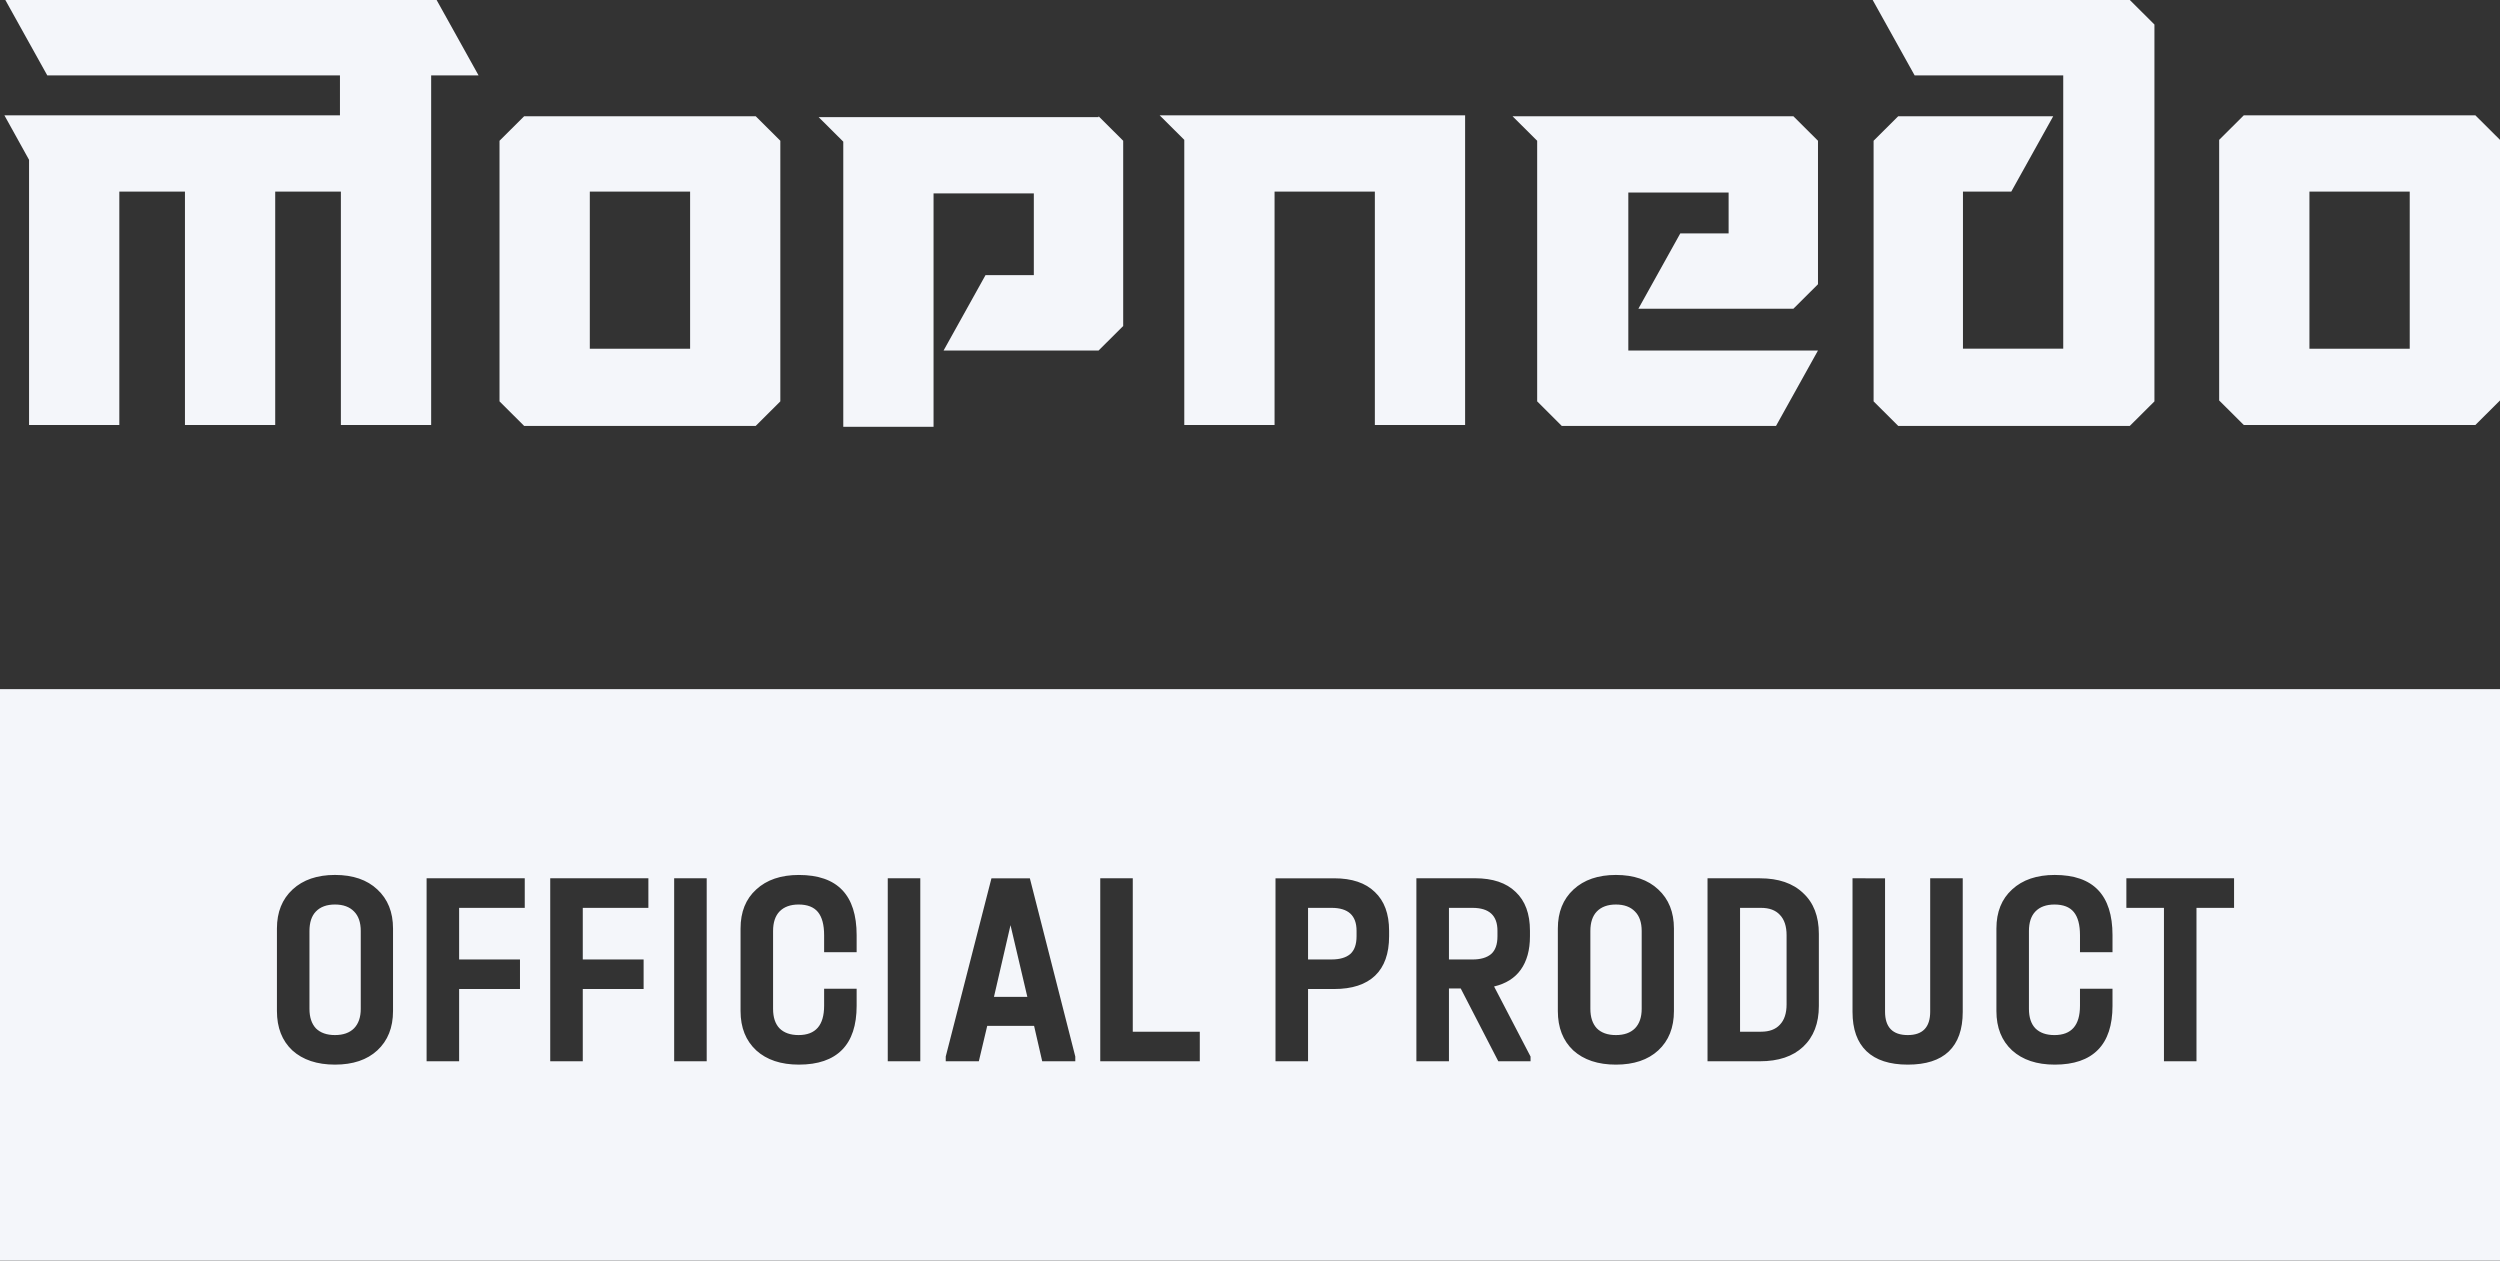 <svg width="119" height="60" viewBox="0 0 119 60" fill="none" xmlns="http://www.w3.org/2000/svg"><rect x="0" y="0" width="119" height="60" fill="#333333" stroke="none"/><path fill-rule="evenodd" clip-rule="evenodd" d="M119 32.802H0V60h119V32.802zM15.945 50.676c-.854 0-1.53-.226-2.03-.677-.489-.46-.733-1.085-.733-1.872v-3.93c0-.78.249-1.399.747-1.86.498-.46 1.17-.69 2.016-.69.854 0 1.526.23 2.015.69.499.461.748 1.08.748 1.86v3.93c0 .787-.25 1.411-.748 1.872-.489.451-1.16.677-2.015.677zm0-1.407c.391 0 .694-.107.907-.32.214-.22.32-.53.32-.928v-3.705c0-.407-.106-.717-.32-.93-.213-.22-.516-.331-.907-.331-.392 0-.694.11-.908.332-.205.212-.307.522-.307.93v3.703c0 .399.102.709.307.93.214.212.516.319.908.319zm9.033-7.462v1.407h-3.124v2.456h2.897v1.408h-2.897v3.438h-1.548v-8.71h4.672zm5.885 1.407v-1.407h-4.672v8.71h1.549v-3.44h2.896V45.67H27.74v-2.456h3.123zm2.776-1.407v8.71H32.09v-8.71h1.548zm2.358 8.192c.499.451 1.175.677 2.03.677.907 0 1.592-.235 2.055-.704.463-.469.694-1.168.694-2.098v-.81h-1.548v.81c0 .93-.405 1.395-1.215 1.395-.391 0-.694-.107-.908-.32-.204-.212-.307-.521-.307-.928v-3.705c0-.407.103-.717.307-.93.214-.22.517-.331.908-.331.418 0 .725.12.921.358.196.24.294.607.294 1.102v.81h1.548v-.81c0-1.912-.916-2.867-2.75-2.867-.854 0-1.53.23-2.029.69-.498.451-.747 1.07-.747 1.859v3.93c0 .787.25 1.411.748 1.872zm7.809-8.192v8.71h-1.549v-8.71h1.549zm7.378 8.71v-.226l-2.163-8.484h-1.828l-2.176 8.484v.226h1.575l.4-1.687h2.23l.387 1.687h1.575zm-3.084-6.48l.801 3.413h-1.588l.787-3.413zm5.82-2.23v7.302h3.19v1.407h-4.738v-8.71h1.549zm11.52.65c-.445-.433-1.09-.65-1.936-.65h-2.79v8.71h1.549v-3.44h1.241c.855 0 1.504-.212 1.95-.636.444-.425.667-1.05.667-1.873v-.265c0-.806-.227-1.42-.681-1.846zm-1.175 2.961c-.204.168-.498.252-.88.252h-1.122v-2.456h1.121c.792 0 1.188.363 1.188 1.089v.265c0 .39-.102.673-.307.85zm8.589 4.873v.226h-1.535L69.53 47.05h-.56v3.465h-1.55v-8.71h2.79c.845 0 1.49.218 1.935.651.454.425.681 1.04.681 1.846v.265c0 .655-.147 1.187-.44 1.594-.285.398-.708.663-1.268.796l1.735 3.333zm-3.885-4.62h1.122c.382 0 .676-.085.88-.253.206-.177.308-.46.308-.85v-.265c0-.726-.396-1.089-1.188-1.089H68.97v2.456zm5.918 4.328c.499.451 1.175.677 2.03.677.853 0 1.525-.226 2.015-.677.498-.46.747-1.085.747-1.872v-3.93c0-.78-.249-1.399-.747-1.86-.49-.46-1.162-.69-2.016-.69-.845 0-1.517.23-2.015.69-.499.461-.748 1.08-.748 1.86v3.93c0 .787.245 1.411.734 1.872zm2.937-1.05c-.214.213-.516.32-.908.32-.391 0-.694-.107-.907-.32-.205-.22-.308-.53-.308-.928v-3.705c0-.407.103-.717.308-.93.213-.22.516-.331.907-.331.392 0 .694.11.908.332.213.212.32.522.32.93v3.703c0 .399-.107.709-.32.93zm5.95-7.142c.88 0 1.566.234 2.055.703.499.46.748 1.107.748 1.939v3.439c0 .823-.25 1.469-.748 1.938-.49.46-1.174.69-2.055.69h-2.496v-8.71h2.496zm.053 7.302c.392 0 .69-.11.894-.332.214-.221.32-.544.32-.969v-3.293c0-.425-.106-.748-.32-.969-.204-.221-.502-.332-.894-.332h-1.001v5.895h1.001zm5.02.93c.445.424 1.099.637 1.962.637s1.513-.208 1.95-.624c.444-.425.667-1.053.667-1.886v-6.36h-1.549v6.347c0 .744-.356 1.116-1.068 1.116-.72 0-1.081-.372-1.081-1.116v-6.346H88.18v6.36c0 .823.222 1.447.667 1.872zm8.958.637c-.854 0-1.53-.226-2.029-.677-.498-.46-.747-1.085-.747-1.872v-3.93c0-.788.25-1.408.748-1.86.498-.46 1.174-.69 2.028-.69 1.834 0 2.75.956 2.75 2.868v.81h-1.548v-.81c0-.495-.098-.863-.294-1.102-.196-.239-.503-.358-.92-.358-.393 0-.695.11-.909.332-.204.212-.307.522-.307.93v3.703c0 .408.103.717.307.93.214.212.516.319.908.319.81 0 1.215-.465 1.215-1.395v-.81h1.548v.81c0 .93-.231 1.63-.694 2.098-.463.47-1.148.704-2.056.704zm8.536-8.87h-5.126v1.408h1.789v7.303h1.548v-7.303h1.789v-1.407zM35.973 5.533H24.95L23.777 6.7v12.405l1.172 1.168h11.023l1.172-1.168V6.7l-1.172-1.167zM32.85 16.599h-4.775V9.12h4.774v7.478zM119 6.657l-1.172-1.167h-11.024l-1.172 1.167v12.405l1.172 1.167h11.024L119 19.062V6.657zm-4.297 9.942h-4.774V9.12h4.774v7.478zM101.379 0l1.172 1.167v17.939l-1.172 1.167H90.355l-1.172-1.168V6.7l1.172-1.167h7.378L95.737 9.12h-2.3v7.478h4.773V3.588h-7.074L89.14 0h12.239zM52.292 5.533L53.464 6.7v8.818l-1.172 1.167h-7.378l1.996-3.588h2.3v-3.89h-4.773v11.109H40.14V6.743l-1.172-1.167h13.324v-.043zM20.783 0l1.996 3.588h-2.256v16.641h-4.297V9.121H13.1v11.108H8.804V9.121H5.68v11.108H1.383V7.608L.21 5.49h15.972V3.588H2.25L.254 0h20.529zm48.956 5.533v14.696h-4.296V9.121h-4.774v11.108h-4.297V6.657L55.2 5.49h14.54v.043zm15.625 0L86.536 6.7v6.83l-1.172 1.167h-7.378l1.996-3.588h2.3V9.164h-4.774v7.52h9.028l-1.997 3.589h-10.2l-1.17-1.168V6.7l-1.173-1.167h13.368z" fill="#F4F6FA"/></svg>